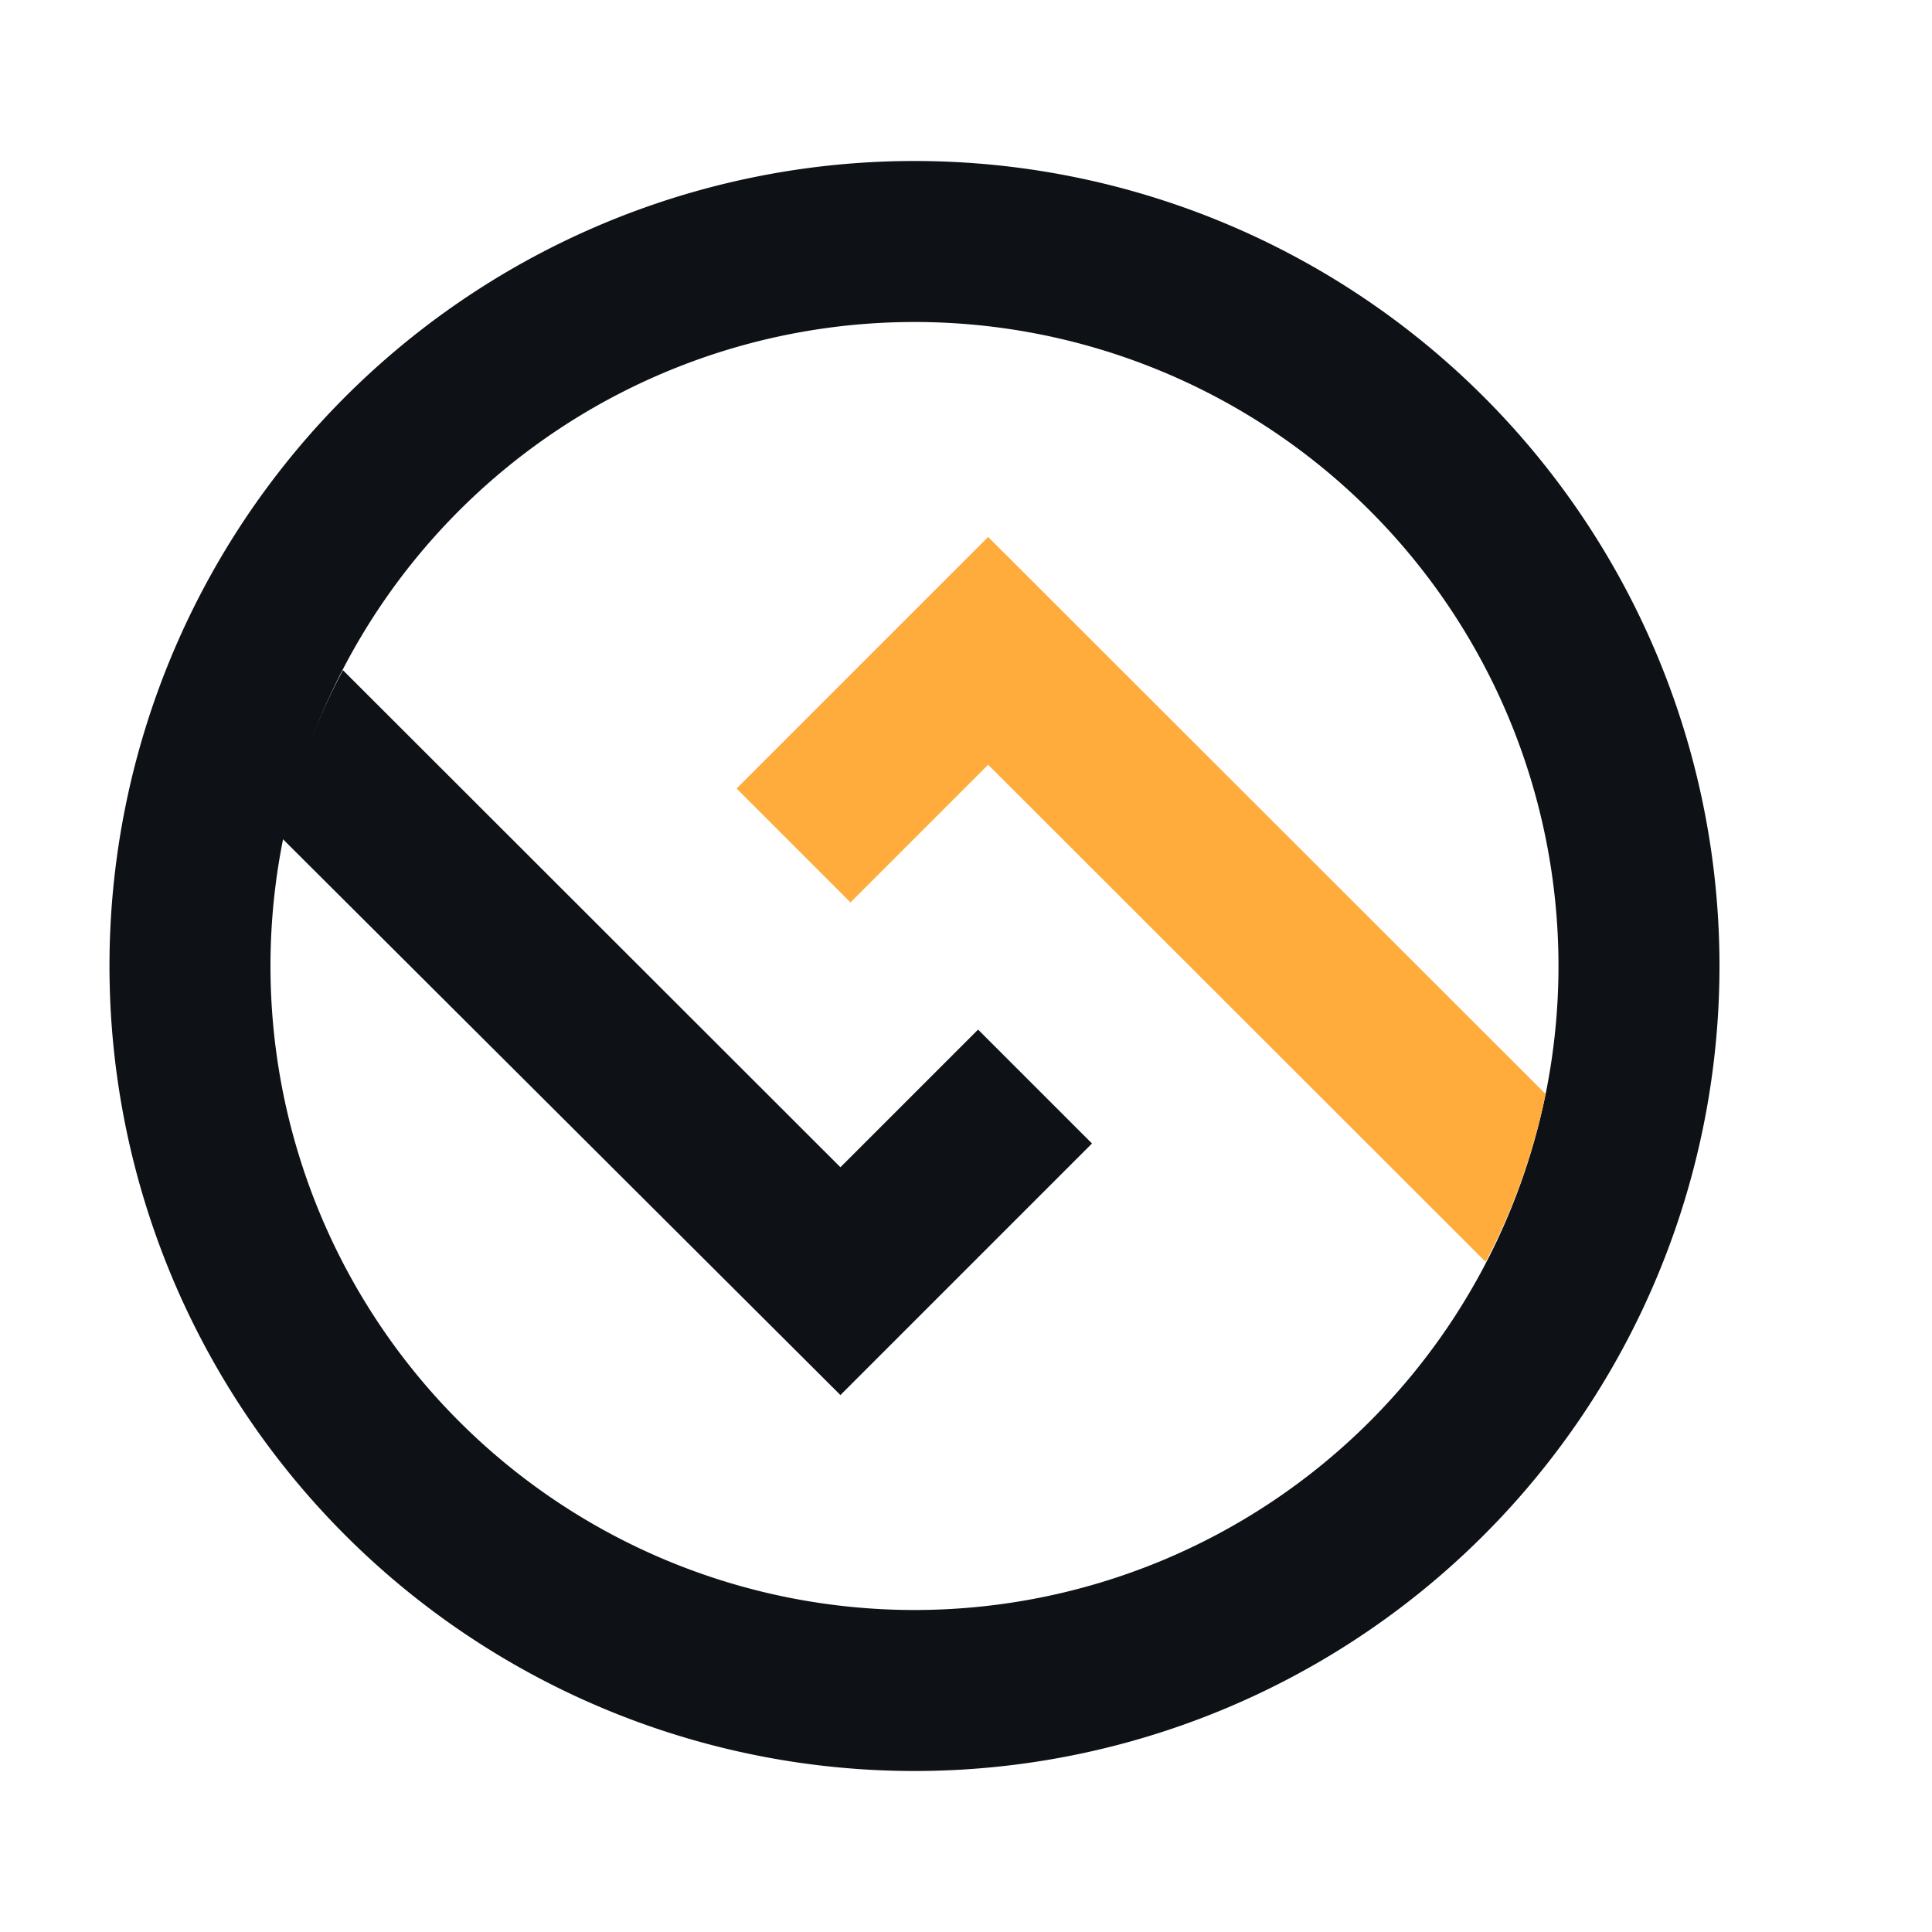 <?xml version="1.0" standalone="no"?><!DOCTYPE svg PUBLIC "-//W3C//DTD SVG 1.1//EN" "http://www.w3.org/Graphics/SVG/1.1/DTD/svg11.dtd"><svg t="1682488045544" class="icon" viewBox="0 0 1024 1024" version="1.1" xmlns="http://www.w3.org/2000/svg" p-id="10743" xmlns:xlink="http://www.w3.org/1999/xlink" width="128" height="128"><path d="M484.693 938.667a426.667 426.667 0 1 1 426.667-426.667 426.667 426.667 0 0 1-426.667 426.667z m0-768a341.333 341.333 0 1 0 341.333 341.333 341.333 341.333 0 0 0-341.333-341.333z" fill="#0E1216" p-id="10744"></path><path d="M523.733 405.333l-72.96 72.96-60.373-60.373 133.333-133.333L819.2 579.84a332.373 332.373 0 0 1-31.787 88.96z" fill="#FFAC3D" p-id="10745"></path><path d="M181.76 355.2A339.413 339.413 0 0 0 149.333 444.16l296.107 295.253 133.333-133.333-60.373-60.373L445.44 618.667z" fill="#0E1216" p-id="10746"></path></svg>